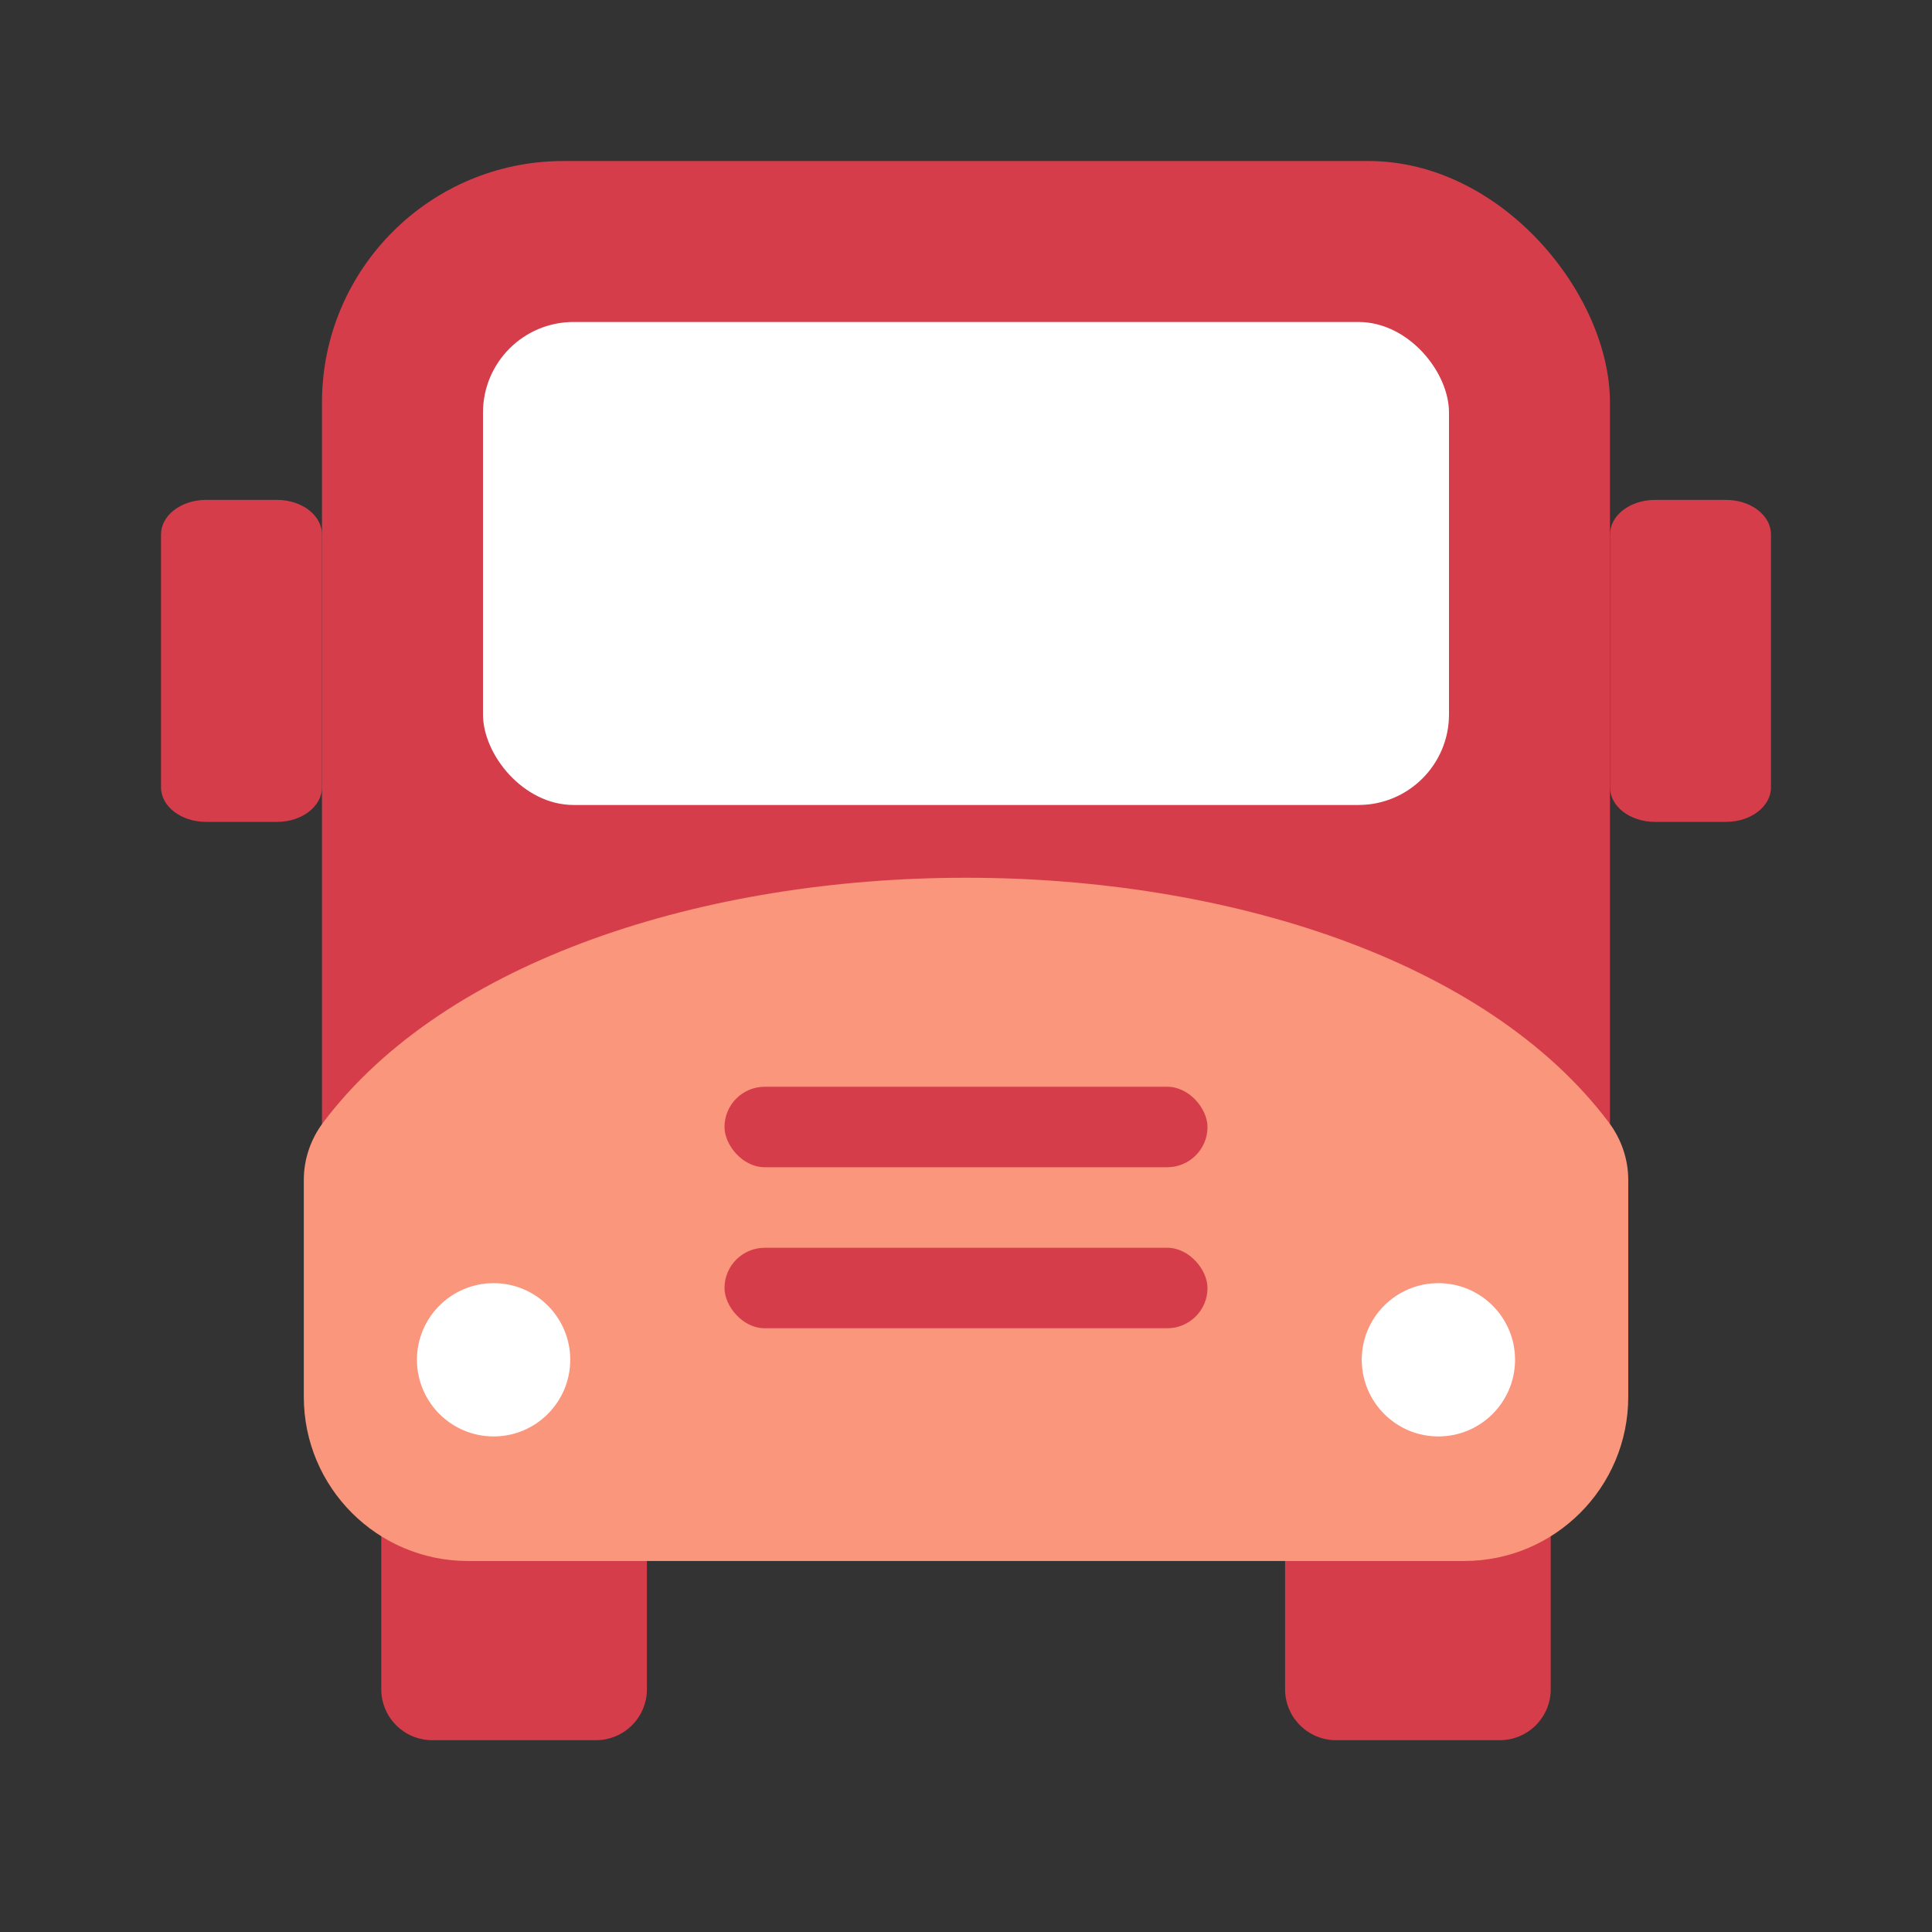 <svg width="32" height="32" viewBox="0 0 32 32" fill="none" xmlns="http://www.w3.org/2000/svg">
<rect x="0" y="0" width="32" height="32" fill="#333333" stroke="none"/>
<g style="mix-blend-mode:multiply">
<path d="M6.315 25.408C6.315 25.408 6.315 25.408 6.315 25.409V27.979C6.315 28.445 6.693 28.823 7.159 28.823H9.871C10.337 28.823 10.715 28.445 10.715 27.979V25.413C10.715 25.18 10.526 24.991 10.293 24.991H6.745C6.745 24.991 6.742 24.991 6.741 24.991C6.507 24.991 6.316 25.175 6.316 25.408C6.316 25.409 6.315 25.409 6.315 25.408Z" fill="#D63D4A"/>
<path d="M25.685 25.408C25.685 25.408 25.685 25.408 25.685 25.409V27.979C25.685 28.445 25.307 28.823 24.841 28.823H22.129C21.663 28.823 21.285 28.445 21.285 27.979V25.413C21.285 25.18 21.474 24.991 21.707 24.991H25.255C25.255 24.991 25.258 24.991 25.259 24.991C25.493 24.991 25.684 25.175 25.684 25.408C25.684 25.409 25.685 25.409 25.685 25.408Z" fill="#D63D4A"/>
<path d="M3.412 8.28H4.589C5 8.28 5.333 8.536 5.333 8.852V13.041C5.333 13.357 5 13.613 4.589 13.613H3.412C3 13.613 2.667 13.357 2.667 13.041V8.852C2.667 8.536 3 8.28 3.412 8.28Z" fill="#D63D4A"/>
<path d="M27.412 8.28H28.589C29 8.28 29.333 8.536 29.333 8.852V13.041C29.333 13.357 29 13.613 28.589 13.613H27.412C27 13.613 26.667 13.357 26.667 13.041V8.852C26.667 8.536 27 8.28 27.412 8.28Z" fill="#D63D4A"/>
<rect x="5.333" y="2.667" width="21.333" height="21.333" rx="4" fill="#D63D4A"/>
<rect x="8" y="5.333" width="16" height="8" rx="1.5" fill="white"/>
<path d="M24.249 25.855H7.751C6.249 25.855 5.032 24.637 5.032 23.136V19.544C5.032 19.201 5.145 18.869 5.351 18.595C9.411 13.186 22.589 13.186 26.65 18.595C26.855 18.869 26.969 19.201 26.969 19.544V23.136C26.969 24.638 25.752 25.855 24.25 25.855H24.249Z" fill="#FA967C"/>
<rect x="12" y="18" width="8" height="1.333" rx="0.667" fill="#D63D4A"/>
<rect x="12" y="20.667" width="8" height="1.333" rx="0.667" fill="#D63D4A"/>
<path d="M8.176 23.792C8.877 23.792 9.445 23.223 9.445 22.522C9.445 21.821 8.877 21.253 8.176 21.253C7.475 21.253 6.906 21.821 6.906 22.522C6.906 23.223 7.475 23.792 8.176 23.792Z" fill="white"/>
<path d="M23.824 23.792C24.525 23.792 25.094 23.223 25.094 22.522C25.094 21.821 24.525 21.253 23.824 21.253C23.123 21.253 22.555 21.821 22.555 22.522C22.555 23.223 23.123 23.792 23.824 23.792Z" fill="white"/>
</g>
</svg>

